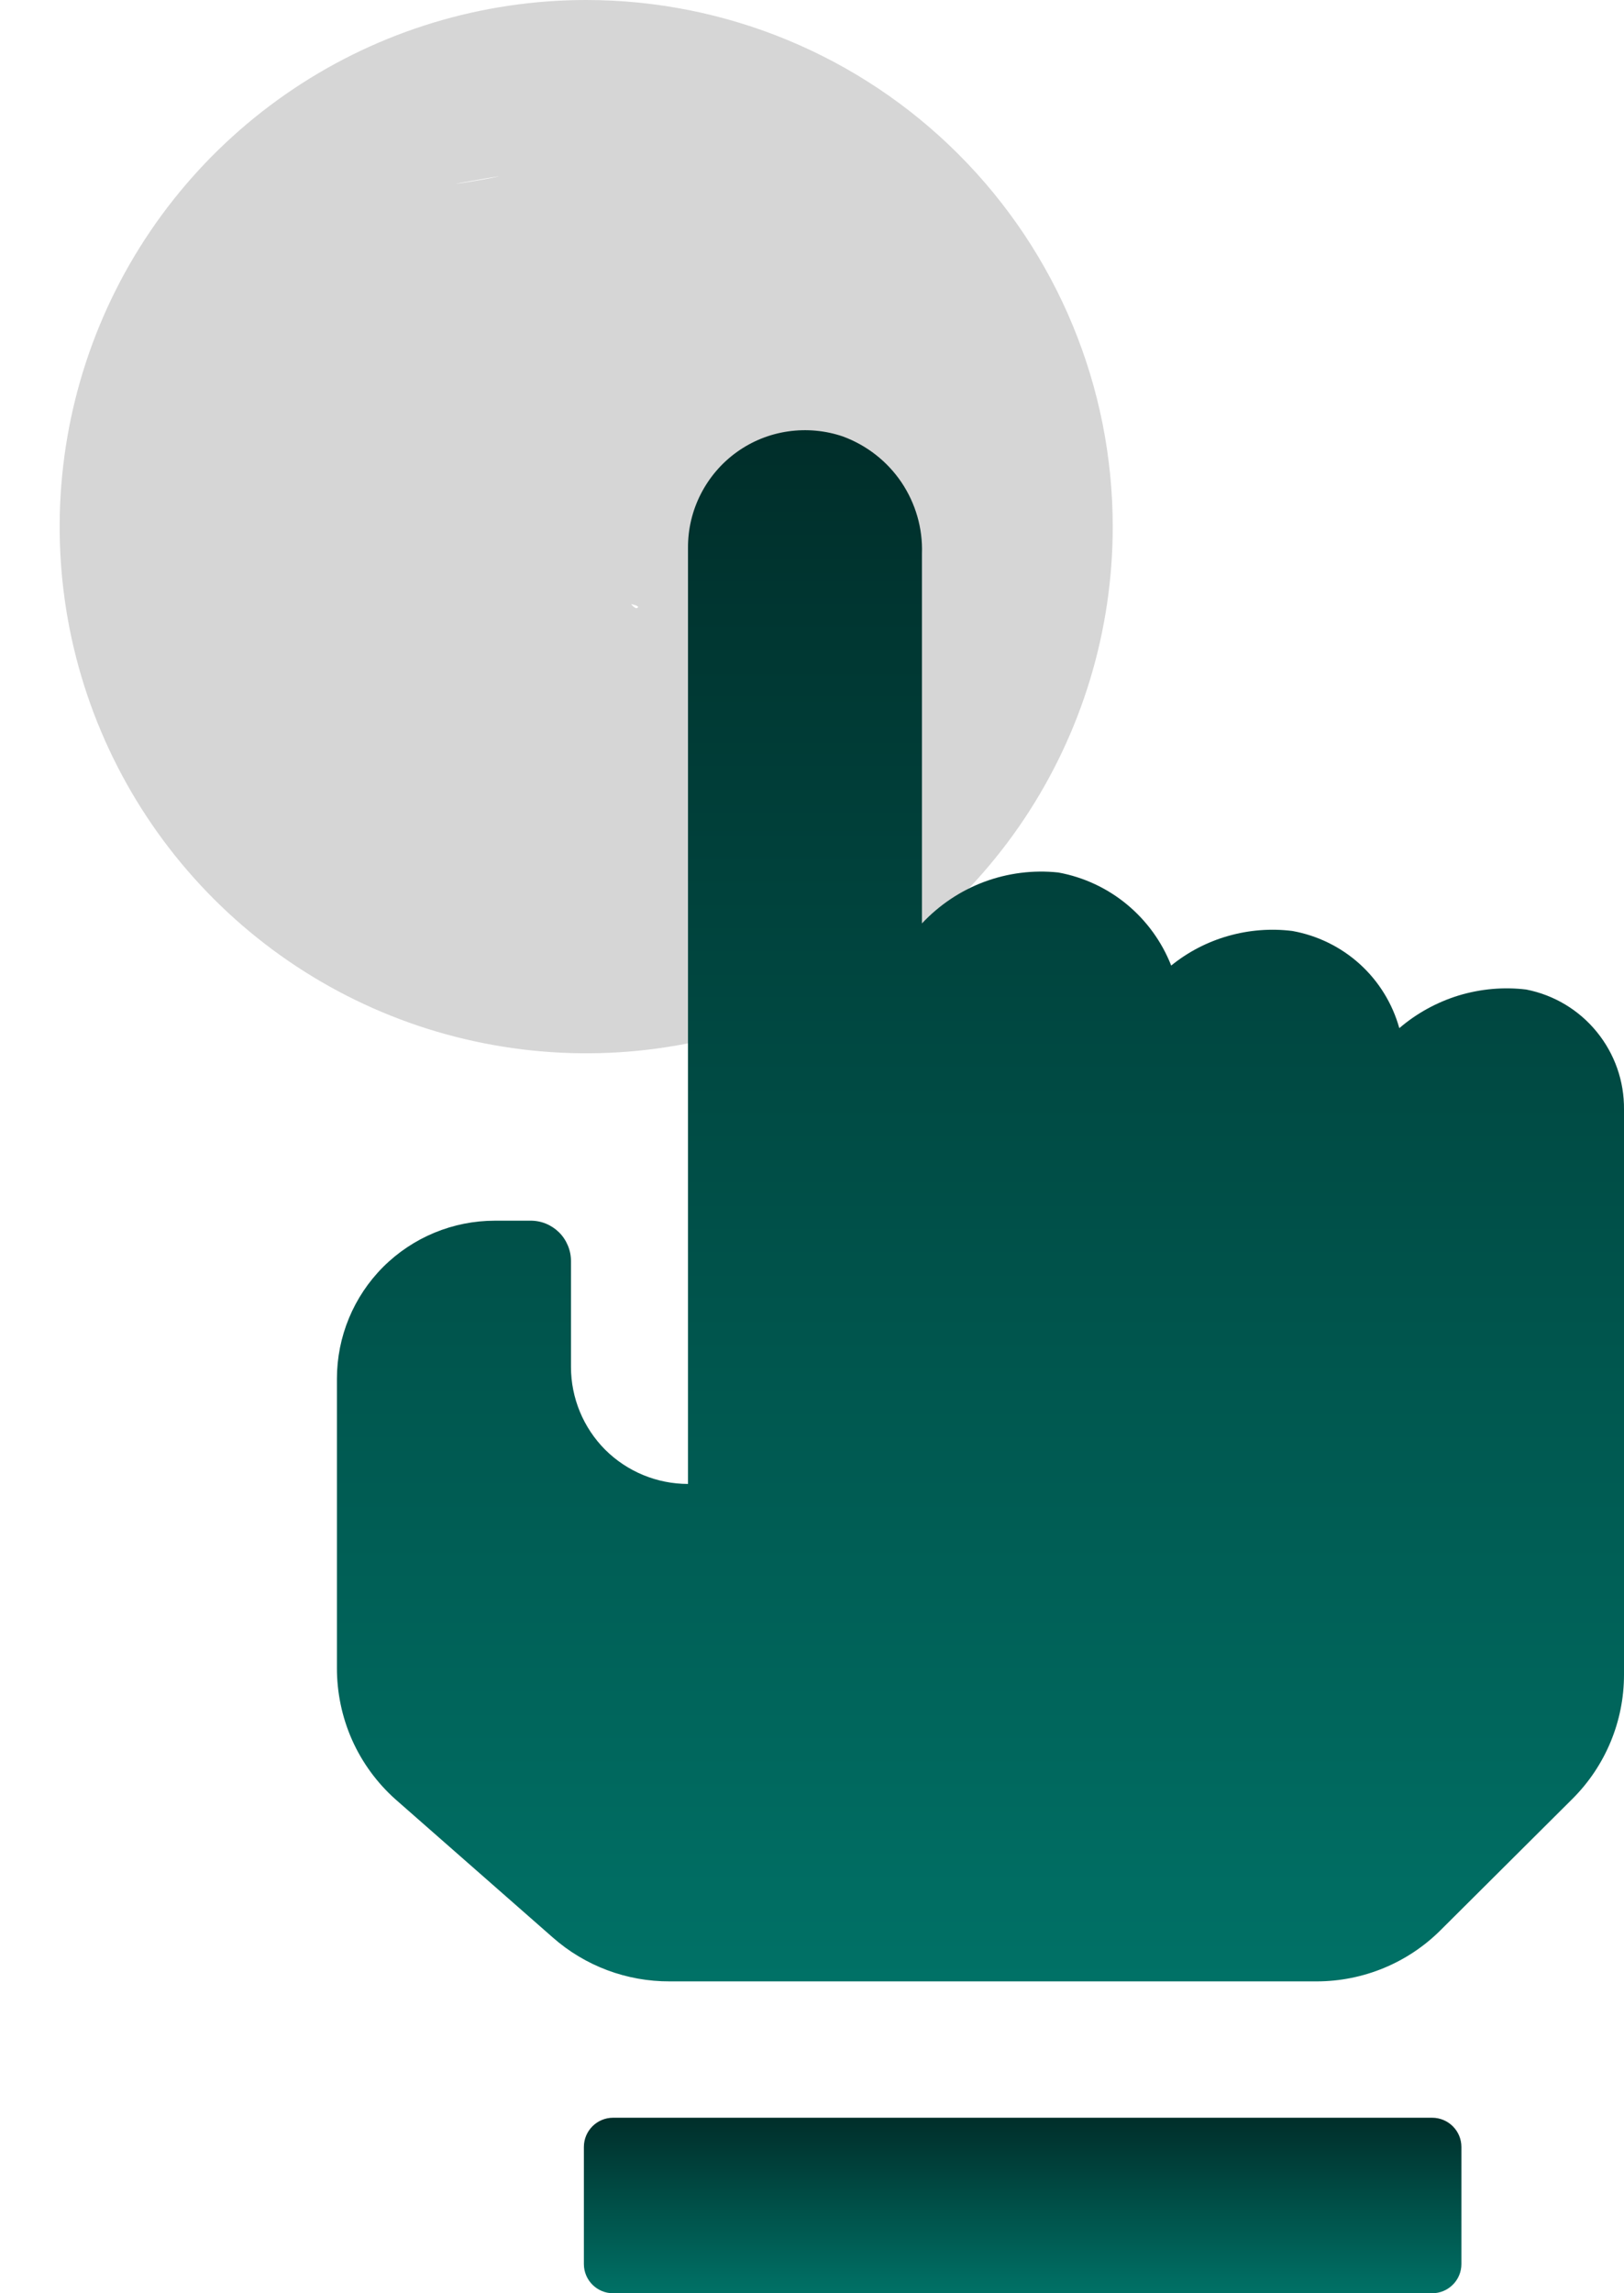 <svg width="17" height="24" viewBox="0 0 17 24" fill="none" xmlns="http://www.w3.org/2000/svg">
<path d="M14.991 22.163H6.418C6.249 22.163 6.112 22.3 6.112 22.469V23.694C6.112 23.863 6.249 24 6.418 24H14.991C15.161 24 15.298 23.863 15.298 23.694V22.469C15.298 22.3 15.161 22.163 14.991 22.163Z" fill="url(#paint0_linear_466_100676)"/>
<path d="M6.136 0C5.046 0 3.98 0.323 3.074 0.929C2.168 1.535 1.461 2.395 1.044 3.402C0.627 4.41 0.518 5.518 0.73 6.587C0.943 7.656 1.468 8.638 2.239 9.409C3.01 10.18 3.992 10.705 5.061 10.917C6.13 11.13 7.238 11.021 8.245 10.604C9.252 10.187 10.113 9.48 10.719 8.574C11.325 7.667 11.648 6.602 11.648 5.512C11.648 4.05 11.067 2.648 10.033 1.614C9 0.581 7.598 0 6.136 0ZM1.543 5.818C1.543 6.021 6.821 6.216 6.677 6.359C6.534 6.503 5.595 3.981 5.595 5.512L3.074 4.593C2.871 4.593 2.605 5.043 2.462 4.899C2.318 4.756 2.309 6.021 2.309 5.818C2.309 5.615 2.389 5.42 2.533 5.277C2.676 5.133 2.871 5.052 3.074 5.052H5.371V2.143C5.371 1.94 7.055 1.531 5.595 1.602C5.738 1.459 5.014 1.837 5.218 1.837C5.421 1.837 3.38 2.143 6.677 1.602C4.911 1.837 4.299 2.247 4.299 2.45L4.605 3.981L1.543 5.818Z" fill="#D6D6D6"/>
<path d="M15.977 10.356C15.74 10.327 15.499 10.349 15.27 10.418C15.042 10.488 14.83 10.604 14.648 10.76C14.576 10.502 14.433 10.27 14.235 10.09C14.036 9.91 13.791 9.79 13.528 9.743C13.303 9.715 13.075 9.733 12.857 9.795C12.639 9.857 12.436 9.962 12.26 10.105C12.162 9.855 12.002 9.635 11.795 9.464C11.589 9.294 11.342 9.179 11.078 9.131C10.815 9.103 10.55 9.137 10.302 9.229C10.054 9.322 9.832 9.471 9.651 9.664V5.793C9.66 5.528 9.584 5.267 9.436 5.047C9.287 4.827 9.073 4.66 8.824 4.568C8.64 4.505 8.442 4.487 8.249 4.515C8.055 4.543 7.872 4.617 7.713 4.731C7.554 4.845 7.425 4.996 7.336 5.17C7.247 5.344 7.201 5.537 7.202 5.732V15.53C6.877 15.53 6.565 15.401 6.335 15.172C6.106 14.942 5.977 14.63 5.977 14.306V13.197C5.977 13.141 5.966 13.086 5.944 13.034C5.922 12.982 5.891 12.935 5.851 12.896C5.811 12.857 5.764 12.826 5.712 12.805C5.66 12.784 5.604 12.774 5.548 12.775H5.181C4.742 12.775 4.322 12.949 4.011 13.259C3.701 13.569 3.527 13.99 3.527 14.428V17.453C3.526 17.713 3.58 17.971 3.685 18.208C3.791 18.446 3.946 18.658 4.14 18.831L5.787 20.277C6.125 20.575 6.561 20.738 7.012 20.736H13.785C14.272 20.735 14.739 20.542 15.083 20.197L16.461 18.825C16.806 18.481 17 18.014 17 17.527V11.611C17.003 11.315 16.902 11.028 16.715 10.799C16.528 10.569 16.267 10.413 15.977 10.356Z" fill="url(#paint1_linear_466_100676)"/>
<defs>
<linearGradient id="paint0_linear_466_100676" x1="10.705" y1="22.163" x2="10.705" y2="24" gradientUnits="userSpaceOnUse">
<stop stop-color="#002E2A"/>
<stop offset="1" stop-color="#007166"/>
</linearGradient>
<linearGradient id="paint1_linear_466_100676" x1="10.264" y1="4.502" x2="10.264" y2="20.736" gradientUnits="userSpaceOnUse">
<stop stop-color="#002E2A"/>
<stop offset="1" stop-color="#007166"/>
</linearGradient>
</defs>
</svg>
